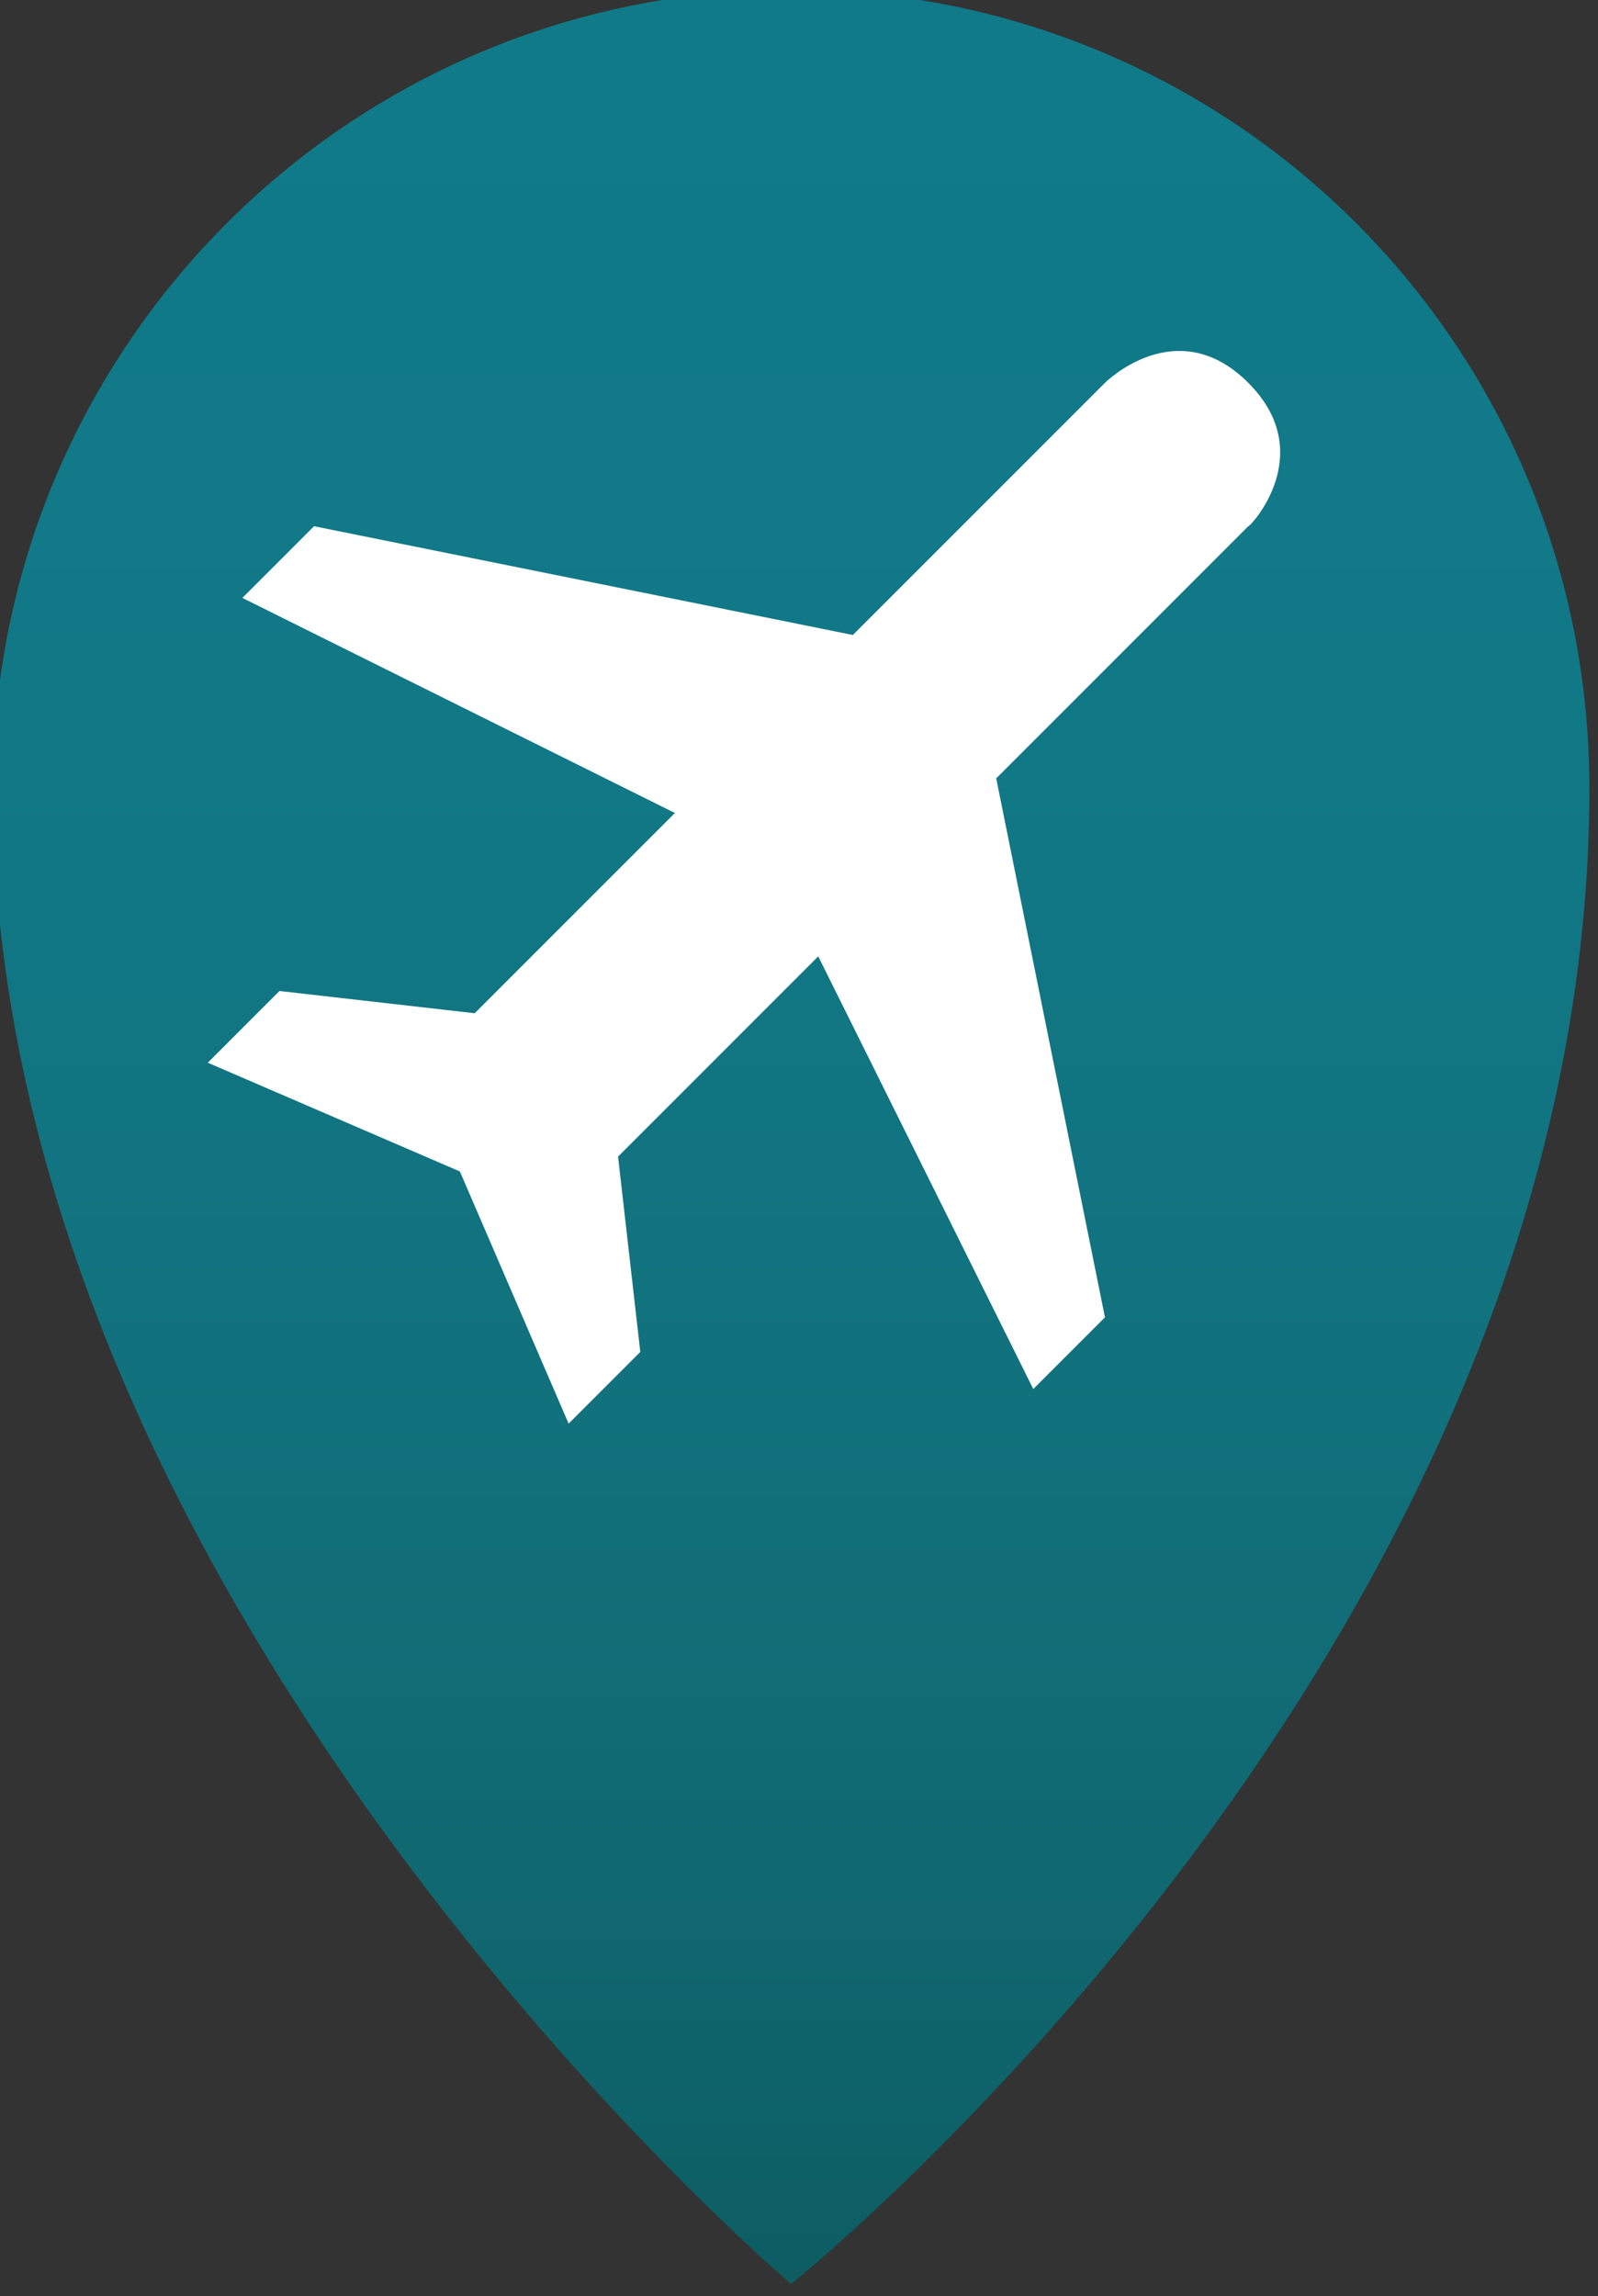 <?xml version="1.0" encoding="UTF-8" standalone="no"?>
<!-- Created with Inkscape (http://www.inkscape.org/) -->

<svg
   xmlns:dc="http://purl.org/dc/elements/1.1/"
   xmlns:cc="http://creativecommons.org/ns#"
   xmlns:rdf="http://www.w3.org/1999/02/22-rdf-syntax-ns#"
   xmlns:svg="http://www.w3.org/2000/svg"
   xmlns="http://www.w3.org/2000/svg"
   xmlns:xlink="http://www.w3.org/1999/xlink"
   xmlns:sodipodi="http://sodipodi.sourceforge.net/DTD/sodipodi-0.dtd"
   xmlns:inkscape="http://www.inkscape.org/namespaces/inkscape"
   width="30"
   height="43.096"
   id="svg7087"
   version="1.1"
   inkscape:version="0.48.5 r10040"
   sodipodi:docname="airports.svg">
  <rect width="100%" height="100%" fill="#333333" stroke="none"/>
  <defs
     id="defs7089">
    <linearGradient
       inkscape:collect="always"
       xlink:href="#SVGID_22_"
       id="linearGradient6619"
       gradientUnits="userSpaceOnUse"
       x1="236.851"
       y1="290.774"
       x2="236.851"
       y2="198" />
    <linearGradient
       y2="198"
       x2="236.851"
       y1="290.774"
       x1="236.851"
       gradientUnits="userSpaceOnUse"
       id="SVGID_22_">
      <stop
         id="stop5627"
         style="stop-color:#0D5D63"
         offset="0" />
      <stop
         id="stop5629"
         style="stop-color:#10676F"
         offset="0.156" />
      <stop
         id="stop5631"
         style="stop-color:#11727D"
         offset="0.398" />
      <stop
         id="stop5633"
         style="stop-color:#117886"
         offset="0.664" />
      <stop
         id="stop5635"
         style="stop-color:#107A89"
         offset="1" />
    </linearGradient>
    <linearGradient
       inkscape:collect="always"
       xlink:href="#SVGID_22_"
       id="linearGradient3394"
       gradientUnits="userSpaceOnUse"
       gradientTransform="translate(138.2,287.962)"
       x1="236.851"
       y1="290.774"
       x2="236.851"
       y2="198" />
  </defs>
  <sodipodi:namedview
     id="base"
     pagecolor="#ffffff"
     bordercolor="#666666"
     borderopacity="1.0"
     inkscape:pageopacity="0.0"
     inkscape:pageshadow="2"
     inkscape:zoom="1"
     inkscape:cx="15"
     inkscape:cy="21.547987"
     inkscape:document-units="px"
     inkscape:current-layer="layer1"
     showgrid="false"
     fit-margin-top="0"
     fit-margin-left="0"
     fit-margin-right="0"
     fit-margin-bottom="0"
     inkscape:window-width="812"
     inkscape:window-height="493"
     inkscape:window-x="729"
     inkscape:window-y="278"
     inkscape:window-maximized="0" />
  <g
     inkscape:label="Layer 1"
     inkscape:groupmode="layer"
     id="layer1"
     transform="translate(-360,-510.814)">
    <g
       id="g3388"
       transform="matrix(0.464,0,0,0.464,200.851,285.135)">
      <path
         d="m 407.3,518.262 c 0,34.7 -32.3,60.5 -32.3,60.5 0,0 -32.3,-27.4 -32.3,-60.5 0,-17.8 14.4,-32.3 32.3,-32.3 17.9,0 32.3,14.4 32.3,32.3 z"
         id="path5637"
         style="fill:url(#linearGradient3394)"
         inkscape:connector-curvature="0" />
      <g
         id="_x33_8-airplane.png_2_"
         transform="translate(138.2,287.962)">
        <g
           id="g5640">
          <path
             d="m 255.3,213.9 c -2.9,-2.9 -5.8,0 -5.8,0 l -10.2,10.2 -21.8,-4.4 -2.9,2.9 17.5,8.7 -8.1,8.1 -7.9,-0.9 -2.9,2.9 10.2,4.4 4.4,10.2 2.9,-2.9 -0.9,-7.9 8.1,-8.1 8.7,17.5 2.9,-2.9 -4.4,-21.8 10.2,-10.2 c 0,0.1 2.9,-2.9 0,-5.8 z"
             id="path5642"
             inkscape:connector-curvature="0"
             style="fill:#ffffff" />
        </g>
      </g>
    </g>
  </g>
</svg>
